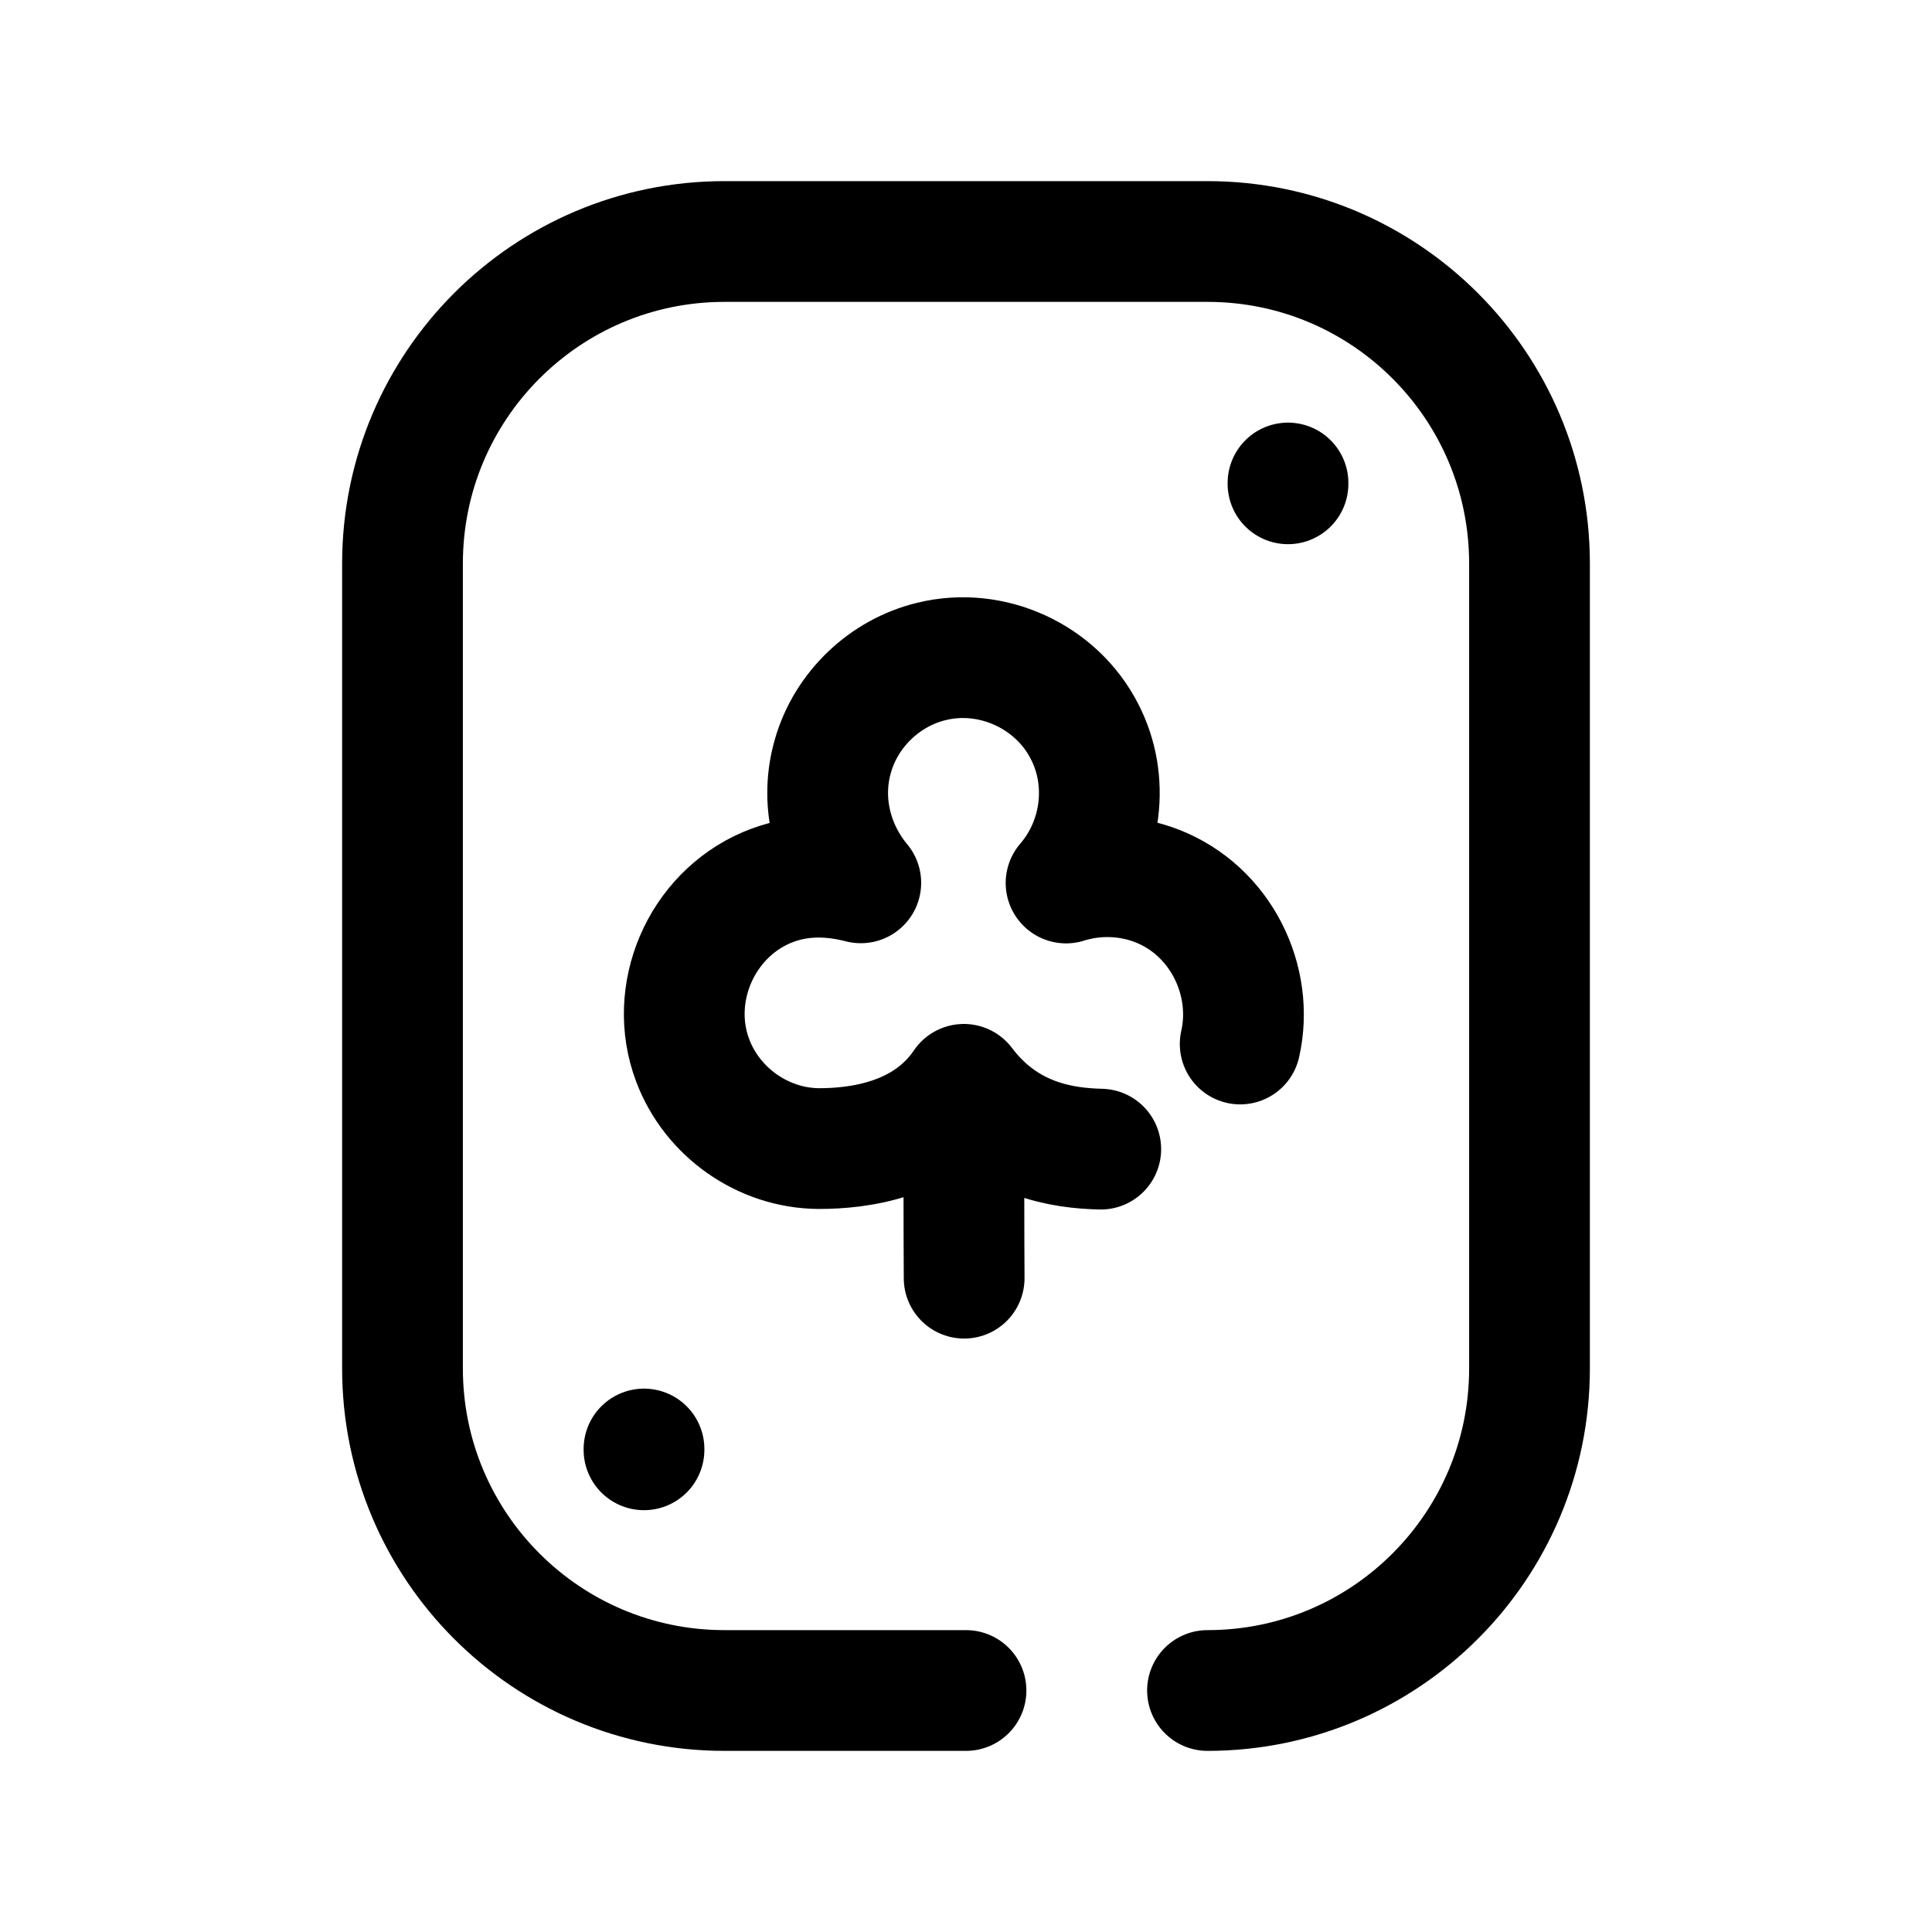 <svg width="24" height="24" viewBox="0 0 24 24" fill="none" xmlns="http://www.w3.org/2000/svg">
<path d="M15 21C17.209 21 19 19.209 19 17V7C19 4.791 17.209 3 15 3H9C6.791 3 5 4.791 5 7V17C5 19.209 6.791 21 9 21H12" stroke="black" stroke-width="1.5" stroke-linecap="round" stroke-linejoin="round"/>
<path d="M16 6V6.01" stroke="black" stroke-width="1.5" stroke-linecap="round" stroke-linejoin="round"/>
<path d="M8 18V18.01" stroke="black" stroke-width="1.5" stroke-linecap="round" stroke-linejoin="round"/>
<path d="M13.674 14.275C13.213 14.264 12.5 14.17 11.973 13.47M11.973 13.47C11.5 14.17 10.658 14.269 10.171 14.268C9.481 14.264 8.847 13.818 8.605 13.173C8.291 12.344 8.706 11.375 9.524 11.026C9.904 10.864 10.302 10.866 10.693 10.967C10.328 10.529 10.185 9.937 10.349 9.383C10.515 8.811 10.991 8.357 11.57 8.217C12.318 8.032 13.124 8.401 13.473 9.088C13.788 9.698 13.688 10.453 13.243 10.969C13.611 10.853 14.018 10.866 14.377 11.007C15.163 11.315 15.585 12.179 15.406 12.969M11.973 13.47C11.973 15.435 11.977 15.878 11.977 15.878" stroke="black" stroke-width="1.5" stroke-linecap="round" stroke-linejoin="round"/>
</svg>